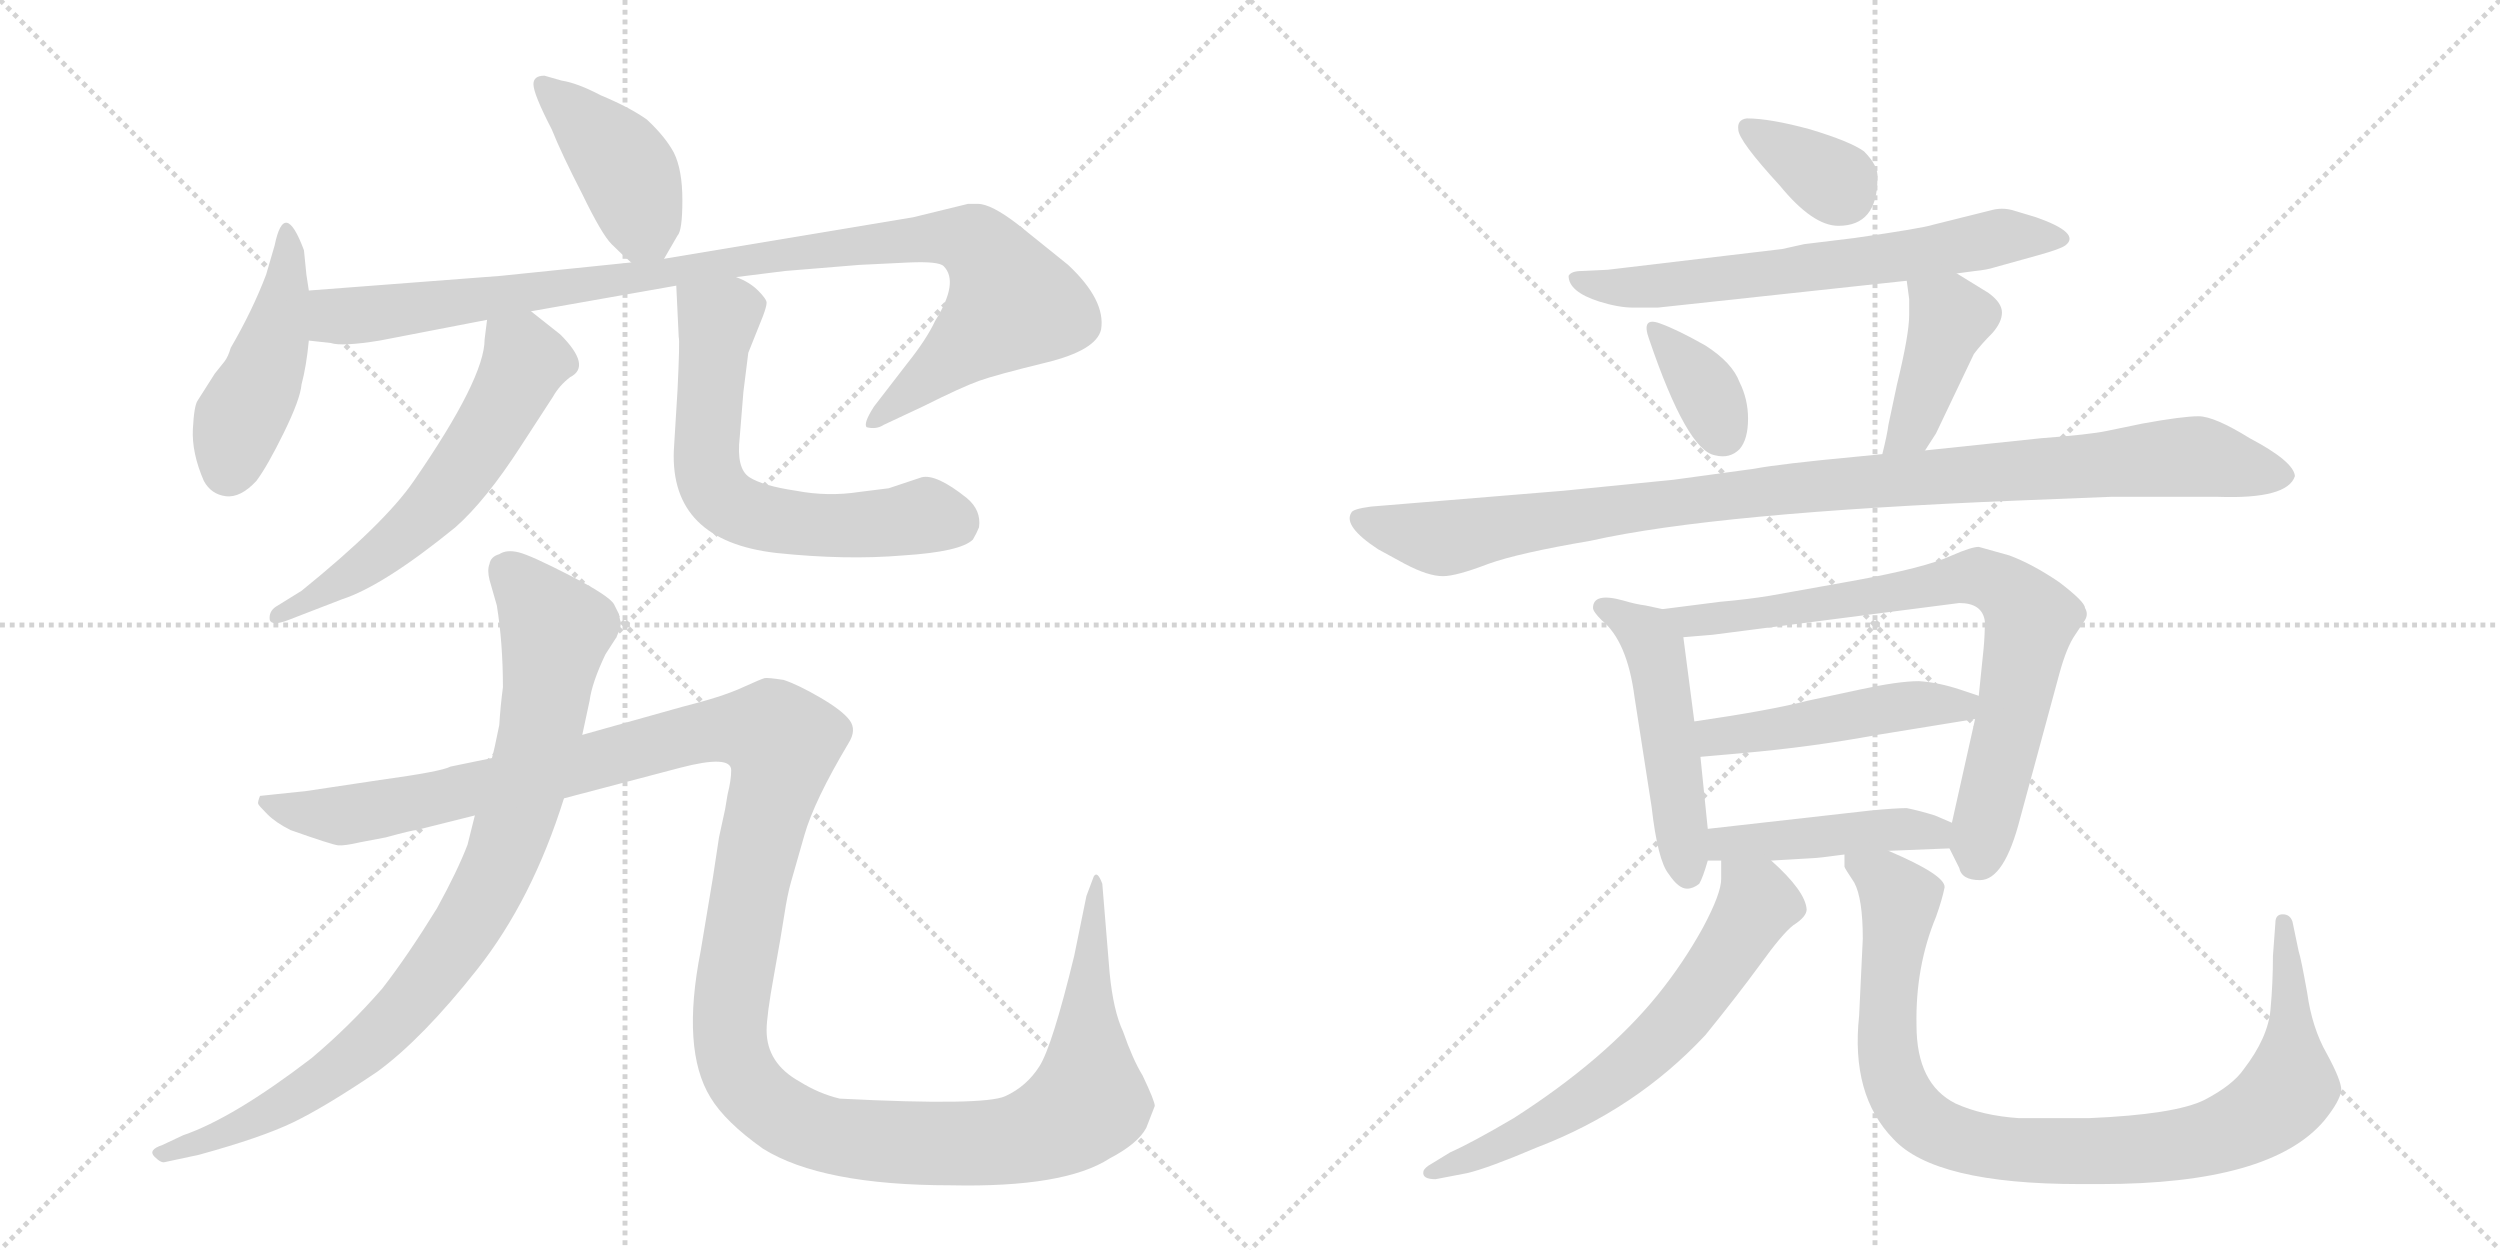 <svg version="1.1" viewBox="0 0 2048 1024" xmlns="http://www.w3.org/2000/svg">
  <g stroke="lightgray" stroke-dasharray="1,1" stroke-width="1" transform="scale(4, 4)">
    <line x1="0" y1="0" x2="256" y2="256"></line>
    <line x1="256" y1="0" x2="0" y2="256"></line>
    <line x1="128" y1="0" x2="128" y2="256"></line>
    <line x1="0" y1="128" x2="256" y2="128"></line>
    <line x1="256" y1="0" x2="512" y2="256"></line>
    <line x1="512" y1="0" x2="256" y2="256"></line>
    <line x1="384" y1="0" x2="384" y2="256"></line>
    <line x1="256" y1="128" x2="512" y2="128"></line>
  </g>
<g transform="scale(1, -1) translate(0, -850)">
   <style type="text/css">
    @keyframes keyframes0 {
      from {
       stroke: black;
       stroke-dashoffset: 417;
       stroke-width: 128;
       }
       58% {
       animation-timing-function: step-end;
       stroke: black;
       stroke-dashoffset: 0;
       stroke-width: 128;
       }
       to {
       stroke: black;
       stroke-width: 1024;
       }
       }
       #make-me-a-hanzi-animation-0 {
         animation: keyframes0 0.589s both;
         animation-delay: 0s;
         animation-timing-function: linear;
       }
    @keyframes keyframes1 {
      from {
       stroke: black;
       stroke-dashoffset: 453;
       stroke-width: 128;
       }
       60% {
       animation-timing-function: step-end;
       stroke: black;
       stroke-dashoffset: 0;
       stroke-width: 128;
       }
       to {
       stroke: black;
       stroke-width: 1024;
       }
       }
       #make-me-a-hanzi-animation-1 {
         animation: keyframes1 0.619s both;
         animation-delay: 0.589s;
         animation-timing-function: linear;
       }
    @keyframes keyframes2 {
      from {
       stroke: black;
       stroke-dashoffset: 1015;
       stroke-width: 128;
       }
       77% {
       animation-timing-function: step-end;
       stroke: black;
       stroke-dashoffset: 0;
       stroke-width: 128;
       }
       to {
       stroke: black;
       stroke-width: 1024;
       }
       }
       #make-me-a-hanzi-animation-2 {
         animation: keyframes2 1.076s both;
         animation-delay: 1.208s;
         animation-timing-function: linear;
       }
    @keyframes keyframes3 {
      from {
       stroke: black;
       stroke-dashoffset: 590;
       stroke-width: 128;
       }
       66% {
       animation-timing-function: step-end;
       stroke: black;
       stroke-dashoffset: 0;
       stroke-width: 128;
       }
       to {
       stroke: black;
       stroke-width: 1024;
       }
       }
       #make-me-a-hanzi-animation-3 {
         animation: keyframes3 0.73s both;
         animation-delay: 2.284s;
         animation-timing-function: linear;
       }
    @keyframes keyframes4 {
      from {
       stroke: black;
       stroke-dashoffset: 638;
       stroke-width: 128;
       }
       67% {
       animation-timing-function: step-end;
       stroke: black;
       stroke-dashoffset: 0;
       stroke-width: 128;
       }
       to {
       stroke: black;
       stroke-width: 1024;
       }
       }
       #make-me-a-hanzi-animation-4 {
         animation: keyframes4 0.769s both;
         animation-delay: 3.014s;
         animation-timing-function: linear;
       }
    @keyframes keyframes5 {
      from {
       stroke: black;
       stroke-dashoffset: 892;
       stroke-width: 128;
       }
       74% {
       animation-timing-function: step-end;
       stroke: black;
       stroke-dashoffset: 0;
       stroke-width: 128;
       }
       to {
       stroke: black;
       stroke-width: 1024;
       }
       }
       #make-me-a-hanzi-animation-5 {
         animation: keyframes5 0.976s both;
         animation-delay: 3.783s;
         animation-timing-function: linear;
       }
    @keyframes keyframes6 {
      from {
       stroke: black;
       stroke-dashoffset: 1458;
       stroke-width: 128;
       }
       83% {
       animation-timing-function: step-end;
       stroke: black;
       stroke-dashoffset: 0;
       stroke-width: 128;
       }
       to {
       stroke: black;
       stroke-width: 1024;
       }
       }
       #make-me-a-hanzi-animation-6 {
         animation: keyframes6 1.437s both;
         animation-delay: 4.759s;
         animation-timing-function: linear;
       }
    @keyframes keyframes7 {
      from {
       stroke: black;
       stroke-dashoffset: 347;
       stroke-width: 128;
       }
       53% {
       animation-timing-function: step-end;
       stroke: black;
       stroke-dashoffset: 0;
       stroke-width: 128;
       }
       to {
       stroke: black;
       stroke-width: 1024;
       }
       }
       #make-me-a-hanzi-animation-7 {
         animation: keyframes7 0.532s both;
         animation-delay: 6.196s;
         animation-timing-function: linear;
       }
    @keyframes keyframes8 {
      from {
       stroke: black;
       stroke-dashoffset: 655;
       stroke-width: 128;
       }
       68% {
       animation-timing-function: step-end;
       stroke: black;
       stroke-dashoffset: 0;
       stroke-width: 128;
       }
       to {
       stroke: black;
       stroke-width: 1024;
       }
       }
       #make-me-a-hanzi-animation-8 {
         animation: keyframes8 0.783s both;
         animation-delay: 6.728s;
         animation-timing-function: linear;
       }
    @keyframes keyframes9 {
      from {
       stroke: black;
       stroke-dashoffset: 349;
       stroke-width: 128;
       }
       53% {
       animation-timing-function: step-end;
       stroke: black;
       stroke-dashoffset: 0;
       stroke-width: 128;
       }
       to {
       stroke: black;
       stroke-width: 1024;
       }
       }
       #make-me-a-hanzi-animation-9 {
         animation: keyframes9 0.534s both;
         animation-delay: 7.511s;
         animation-timing-function: linear;
       }
    @keyframes keyframes10 {
      from {
       stroke: black;
       stroke-dashoffset: 413;
       stroke-width: 128;
       }
       57% {
       animation-timing-function: step-end;
       stroke: black;
       stroke-dashoffset: 0;
       stroke-width: 128;
       }
       to {
       stroke: black;
       stroke-width: 1024;
       }
       }
       #make-me-a-hanzi-animation-10 {
         animation: keyframes10 0.586s both;
         animation-delay: 8.045s;
         animation-timing-function: linear;
       }
    @keyframes keyframes11 {
      from {
       stroke: black;
       stroke-dashoffset: 1022;
       stroke-width: 128;
       }
       77% {
       animation-timing-function: step-end;
       stroke: black;
       stroke-dashoffset: 0;
       stroke-width: 128;
       }
       to {
       stroke: black;
       stroke-width: 1024;
       }
       }
       #make-me-a-hanzi-animation-11 {
         animation: keyframes11 1.082s both;
         animation-delay: 8.631s;
         animation-timing-function: linear;
       }
    @keyframes keyframes12 {
      from {
       stroke: black;
       stroke-dashoffset: 497;
       stroke-width: 128;
       }
       62% {
       animation-timing-function: step-end;
       stroke: black;
       stroke-dashoffset: 0;
       stroke-width: 128;
       }
       to {
       stroke: black;
       stroke-width: 1024;
       }
       }
       #make-me-a-hanzi-animation-12 {
         animation: keyframes12 0.654s both;
         animation-delay: 9.713s;
         animation-timing-function: linear;
       }
    @keyframes keyframes13 {
      from {
       stroke: black;
       stroke-dashoffset: 772;
       stroke-width: 128;
       }
       72% {
       animation-timing-function: step-end;
       stroke: black;
       stroke-dashoffset: 0;
       stroke-width: 128;
       }
       to {
       stroke: black;
       stroke-width: 1024;
       }
       }
       #make-me-a-hanzi-animation-13 {
         animation: keyframes13 0.878s both;
         animation-delay: 10.368s;
         animation-timing-function: linear;
       }
    @keyframes keyframes14 {
      from {
       stroke: black;
       stroke-dashoffset: 476;
       stroke-width: 128;
       }
       61% {
       animation-timing-function: step-end;
       stroke: black;
       stroke-dashoffset: 0;
       stroke-width: 128;
       }
       to {
       stroke: black;
       stroke-width: 1024;
       }
       }
       #make-me-a-hanzi-animation-14 {
         animation: keyframes14 0.637s both;
         animation-delay: 11.246s;
         animation-timing-function: linear;
       }
    @keyframes keyframes15 {
      from {
       stroke: black;
       stroke-dashoffset: 449;
       stroke-width: 128;
       }
       59% {
       animation-timing-function: step-end;
       stroke: black;
       stroke-dashoffset: 0;
       stroke-width: 128;
       }
       to {
       stroke: black;
       stroke-width: 1024;
       }
       }
       #make-me-a-hanzi-animation-15 {
         animation: keyframes15 0.615s both;
         animation-delay: 11.883s;
         animation-timing-function: linear;
       }
    @keyframes keyframes16 {
      from {
       stroke: black;
       stroke-dashoffset: 649;
       stroke-width: 128;
       }
       68% {
       animation-timing-function: step-end;
       stroke: black;
       stroke-dashoffset: 0;
       stroke-width: 128;
       }
       to {
       stroke: black;
       stroke-width: 1024;
       }
       }
       #make-me-a-hanzi-animation-16 {
         animation: keyframes16 0.778s both;
         animation-delay: 12.499s;
         animation-timing-function: linear;
       }
    @keyframes keyframes17 {
      from {
       stroke: black;
       stroke-dashoffset: 950;
       stroke-width: 128;
       }
       76% {
       animation-timing-function: step-end;
       stroke: black;
       stroke-dashoffset: 0;
       stroke-width: 128;
       }
       to {
       stroke: black;
       stroke-width: 1024;
       }
       }
       #make-me-a-hanzi-animation-17 {
         animation: keyframes17 1.023s both;
         animation-delay: 13.277s;
         animation-timing-function: linear;
       }
</style>
<path d="M 446 788 Q 437 788 437 781 Q 437 773 452 744 Q 460 724 477 691 Q 493 658 501 650 Q 509 642 517 635 C 534 620 534 620 544 638 L 555 657 Q 559 661 559 686 Q 559 711 552 725 Q 545 738 530 752 Q 516 762 492 772 Q 473 782 460 784 L 446 788 Z" fill="lightgray"></path> 
<path d="M 253 612 L 251 625 L 249 645 Q 233 688 225 649 L 218 625 Q 207 596 189 565 Q 187 558 184 554 L 176 544 L 162 522 Q 159 518 158 498.5 Q 157 479 167 456 Q 173 445 185 443.5 Q 197 442 210 456 Q 219 468 232.5 495.5 Q 246 523 247 535 Q 251 550 253 571 L 253 612 Z" fill="lightgray"></path> 
<path d="M 517 635 L 410 624 Q 267 613 253 612 C 223 610 223 575 253 571 L 271 569 Q 280 566 311 571 L 399 588 L 435 595 L 554 616 L 603 623 L 643 628 L 704 633 L 745 635 Q 769 636 773 632 Q 786 619 766 587 Q 759 572 743 552 L 716 517 Q 707 503 710 500 Q 718 498 724 502 L 756 517 Q 788 533 802 538 Q 816 543 857 553 Q 898 563 902 580 Q 906 604 875 633 L 834 666 Q 812 683 801 683 L 793 683 L 748 672 L 544 638 L 517 635 Z" fill="lightgray"></path> 
<path d="M 399 588 L 397 572 Q 397 540 339 456 Q 315 421 247 366 L 226 353 Q 220 349 221 342 Q 223 337 236 342 L 280 359 Q 314 370 373 418 Q 398 440 427 485 L 453 525 Q 458 534 467 541 Q 485 550 459 576 L 435 595 C 411 614 403 618 399 588 Z" fill="lightgray"></path> 
<path d="M 554 616 L 556 574 Q 557 571 555 530 L 552 481 Q 549 407 636 397 Q 693 391 740 395 Q 787 398 797 408 Q 800 413 802 418 Q 804 432 792 442 Q 767 462 755 459 L 728 450 L 704 447 Q 678 443 652 448 Q 625 452 614 459 Q 603 466 606 492 L 609 529 L 613 561 L 625 591 Q 628 599 628 602 Q 628 605 621 612 Q 614 619 603 623 C 576 637 553 646 554 616 Z" fill="lightgray"></path> 
<path d="M 477 248 L 483 276 Q 485 291 496 314 L 505 328 Q 510 339 508 342 L 507 347 L 503 355 Q 499 362 467 378.5 Q 435 395 425 397.5 Q 415 400 409 396 Q 402 394 401 388 Q 399 383 401 375 L 407 354 Q 412 323 412 287 Q 410 272 409 256 Q 405 236 403 229 L 389 182 L 383 158 Q 375 137 358 106 Q 334 67 313 40 Q 286 9 255 -17 Q 191 -66 150 -80 L 133 -88 Q 121 -92 126.5 -97.5 Q 132 -103 135 -102 L 163 -96 Q 214 -82 240 -69.5 Q 266 -57 309 -28 Q 346 -1 391 56 Q 436 113 462 196 L 477 248 Z" fill="lightgray"></path> 
<path d="M 594 187 L 589 164 L 584 131 L 574 71 Q 558 -10 582 -49 Q 594 -69 625 -91 Q 673 -121 779 -121 Q 872 -123 909 -99 Q 932 -87 939 -74 L 946 -56 Q 946 -52 936 -31 Q 928 -18 920 5 Q 912 22 909 53 L 903 126 Q 899 137 896 132 L 890 116 L 880 67 Q 862 -7 851.5 -23.5 Q 841 -40 823.5 -48 Q 806 -56 688 -50 Q 671 -46 655 -36 Q 628 -21 628 6 Q 628 18 634 51 Q 640 84 642.5 100.5 Q 645 117 648 127.5 Q 651 138 659 166 Q 667 194 695 241 Q 702 252 696 260 Q 690 268 672 278.5 Q 654 289 642 293 Q 629 295 626.5 294.5 Q 624 294 607.5 286.5 Q 591 279 559 271 L 477 248 L 403 229 L 369 222 Q 362 218 311 211 L 251 202 L 213 198 Q 211 193 211.5 191.5 Q 212 190 219 183 Q 226 176 238 170 Q 272 158 277 157.5 Q 282 157 295 160 L 316 164 Q 338 170 341 170 L 389 182 L 462 196 L 557 221 Q 599 232 599 219 Q 599 211 596 199 L 594 187 Z" fill="lightgray"></path> 
<path d="M 1431 753 Q 1423 752 1424 744 Q 1424 735 1458 698 Q 1485 665 1506 665 Q 1538 665 1538 704 Q 1539 714 1527 726 Q 1516 734 1483 744 Q 1450 753 1431 753 Z" fill="lightgray"></path> 
<path d="M 1603 626 L 1618 628 Q 1628 629 1634 631 L 1670 641 Q 1688 646 1692 649 Q 1705 659 1668 672 L 1648 678 Q 1640 680 1632 678 L 1584 666 Q 1575 663 1519 655 L 1478 650 L 1460 646 L 1317 629 L 1296 628 Q 1287 628 1285 624 Q 1285 611 1310 603 Q 1326 598 1338 598 L 1358 598 L 1562 620 L 1603 626 Z" fill="lightgray"></path> 
<path d="M 1360 585 Q 1344 591 1351 572 Q 1382 481 1405 477 Q 1417 474 1425 482 Q 1432 490 1432 507 Q 1432 523 1425 537 Q 1419 553 1397 567 Q 1374 580 1360 585 Z" fill="lightgray"></path> 
<path d="M 1577 481 L 1586 495 L 1617 560 Q 1623 568 1632 577 Q 1640 586 1640 594 Q 1640 602 1629 610 L 1603 626 C 1577 642 1558 650 1562 620 L 1564 605 L 1564 592 Q 1564 576 1554 535 L 1547 502 Q 1546 494 1542 478 C 1535 449 1561 456 1577 481 Z" fill="lightgray"></path> 
<path d="M 1437 466 L 1371 457 L 1281 448 L 1123 435 Q 1108 433 1107 430 Q 1100 419 1129 400 L 1151 388 Q 1170 378 1182 378 Q 1193 378 1219 388 Q 1244 397 1303 407 Q 1405 430 1654 440 L 1729 443 L 1817 443 Q 1874 441 1880 460 Q 1879 472 1843 491 Q 1814 509 1801 509 Q 1788 509 1755 503 L 1726 497 Q 1712 494 1672 491 L 1577 481 L 1542 478 L 1522 476 Q 1458 470 1437 466 Z" fill="lightgray"></path> 
<path d="M 1362 351 L 1348 354 Q 1340 355 1330 358 Q 1305 365 1305 352 Q 1305 349 1312 342 Q 1333 325 1339 279 L 1353 189 Q 1358 145 1367 134 Q 1375 122 1382 122 Q 1387 122 1392 126 Q 1395 131 1399 145 L 1399 171 L 1393 230 L 1388 259 L 1379 328 C 1376 348 1376 348 1362 351 Z" fill="lightgray"></path> 
<path d="M 1597 155 L 1605 139 Q 1607 129 1622 129 Q 1642 129 1655 180 L 1687 298 Q 1693 320 1700 330 L 1708 342 Q 1711 347 1708 352 Q 1708 357 1687 373 Q 1665 388 1646 395 L 1621 402 Q 1615 402 1599 395 Q 1578 385 1517 374 L 1450 362 Q 1432 359 1409 357 L 1362 351 C 1332 347 1349 326 1379 328 L 1403 330 L 1605 356 Q 1624 356 1626 341 Q 1626 330 1625 319 L 1621 280 L 1618 261 L 1599 176 C 1595 159 1595 159 1597 155 Z" fill="lightgray"></path> 
<path d="M 1621 280 L 1606 285 Q 1588 291 1572 292 Q 1555 292 1523 285 L 1481 276 Q 1450 268 1388 259 C 1358 255 1363 227 1393 230 L 1427 233 Q 1484 238 1538 248 L 1618 261 C 1648 266 1649 271 1621 280 Z" fill="lightgray"></path> 
<path d="M 1451 145 L 1485 147 Q 1489 147 1511 150 L 1547 153 L 1597 155 C 1627 156 1627 164 1599 176 L 1585 182 Q 1572 186 1562 188 Q 1553 188 1532 186 L 1399 171 C 1369 168 1369 145 1399 145 L 1410 145 L 1451 145 Z" fill="lightgray"></path> 
<path d="M 1176 -116 L 1202 -111 Q 1219 -107 1259 -90 Q 1340 -59 1397 2 Q 1423 34 1442 60 Q 1460 85 1469 92 Q 1480 99 1480 105 Q 1479 120 1451 145 C 1429 166 1410 175 1410 145 L 1410 130 Q 1410 118 1395 90 Q 1379 61 1358 35 Q 1315 -18 1240 -66 Q 1206 -86 1188 -94 L 1170 -105 Q 1166 -108 1166 -110 Q 1165 -116 1176 -116 Z" fill="lightgray"></path> 
<path d="M 1511 150 L 1511 140 Q 1511 139 1519 127 Q 1526 114 1526 81 L 1523 18 Q 1516 -47 1551 -83 Q 1585 -120 1704 -120 L 1721 -120 Q 1860 -120 1904 -68 Q 1917 -52 1918 -43 Q 1918 -35 1906 -13 Q 1894 8 1890 37 Q 1885 65 1883 71 L 1878 95 Q 1876 101 1870 101 Q 1864 101 1864 94 L 1862 67 Q 1862 45 1860 23 Q 1858 0 1838 -26 Q 1829 -39 1806 -51 Q 1782 -63 1711 -66 L 1654 -66 Q 1624 -64 1602 -54 Q 1570 -38 1570 10 Q 1569 58 1586 99 Q 1591 113 1593 123 Q 1594 133 1547 153 C 1520 165 1504 173 1511 150 Z" fill="lightgray"></path> 
      <clipPath id="make-me-a-hanzi-clip-0">
      <path d="M 446 788 Q 437 788 437 781 Q 437 773 452 744 Q 460 724 477 691 Q 493 658 501 650 Q 509 642 517 635 C 534 620 534 620 544 638 L 555 657 Q 559 661 559 686 Q 559 711 552 725 Q 545 738 530 752 Q 516 762 492 772 Q 473 782 460 784 L 446 788 Z" fill="lightgray"></path>
      </clipPath>
      <path clip-path="url(#make-me-a-hanzi-clip-0)" d="M 446 779 L 511 713 L 536 649 " fill="none" id="make-me-a-hanzi-animation-0" stroke-dasharray="289 578" stroke-linecap="round"></path>

      <clipPath id="make-me-a-hanzi-clip-1">
      <path d="M 253 612 L 251 625 L 249 645 Q 233 688 225 649 L 218 625 Q 207 596 189 565 Q 187 558 184 554 L 176 544 L 162 522 Q 159 518 158 498.5 Q 157 479 167 456 Q 173 445 185 443.5 Q 197 442 210 456 Q 219 468 232.5 495.5 Q 246 523 247 535 Q 251 550 253 571 L 253 612 Z" fill="lightgray"></path>
      </clipPath>
      <path clip-path="url(#make-me-a-hanzi-clip-1)" d="M 238 654 L 227 578 L 196 507 L 187 465 " fill="none" id="make-me-a-hanzi-animation-1" stroke-dasharray="325 650" stroke-linecap="round"></path>

      <clipPath id="make-me-a-hanzi-clip-2">
      <path d="M 517 635 L 410 624 Q 267 613 253 612 C 223 610 223 575 253 571 L 271 569 Q 280 566 311 571 L 399 588 L 435 595 L 554 616 L 603 623 L 643 628 L 704 633 L 745 635 Q 769 636 773 632 Q 786 619 766 587 Q 759 572 743 552 L 716 517 Q 707 503 710 500 Q 718 498 724 502 L 756 517 Q 788 533 802 538 Q 816 543 857 553 Q 898 563 902 580 Q 906 604 875 633 L 834 666 Q 812 683 801 683 L 793 683 L 748 672 L 544 638 L 517 635 Z" fill="lightgray"></path>
      </clipPath>
      <path clip-path="url(#make-me-a-hanzi-clip-2)" d="M 256 605 L 274 592 L 299 592 L 743 654 L 776 656 L 800 650 L 829 601 L 717 503 " fill="none" id="make-me-a-hanzi-animation-2" stroke-dasharray="887 1774" stroke-linecap="round"></path>

      <clipPath id="make-me-a-hanzi-clip-3">
      <path d="M 399 588 L 397 572 Q 397 540 339 456 Q 315 421 247 366 L 226 353 Q 220 349 221 342 Q 223 337 236 342 L 280 359 Q 314 370 373 418 Q 398 440 427 485 L 453 525 Q 458 534 467 541 Q 485 550 459 576 L 435 595 C 411 614 403 618 399 588 Z" fill="lightgray"></path>
      </clipPath>
      <path clip-path="url(#make-me-a-hanzi-clip-3)" d="M 406 583 L 430 554 L 374 458 L 311 395 L 229 345 " fill="none" id="make-me-a-hanzi-animation-3" stroke-dasharray="462 924" stroke-linecap="round"></path>

      <clipPath id="make-me-a-hanzi-clip-4">
      <path d="M 554 616 L 556 574 Q 557 571 555 530 L 552 481 Q 549 407 636 397 Q 693 391 740 395 Q 787 398 797 408 Q 800 413 802 418 Q 804 432 792 442 Q 767 462 755 459 L 728 450 L 704 447 Q 678 443 652 448 Q 625 452 614 459 Q 603 466 606 492 L 609 529 L 613 561 L 625 591 Q 628 599 628 602 Q 628 605 621 612 Q 614 619 603 623 C 576 637 553 646 554 616 Z" fill="lightgray"></path>
      </clipPath>
      <path clip-path="url(#make-me-a-hanzi-clip-4)" d="M 561 609 L 588 588 L 578 473 L 594 439 L 646 421 L 691 419 L 758 428 L 784 421 " fill="none" id="make-me-a-hanzi-animation-4" stroke-dasharray="510 1020" stroke-linecap="round"></path>

      <clipPath id="make-me-a-hanzi-clip-5">
      <path d="M 477 248 L 483 276 Q 485 291 496 314 L 505 328 Q 510 339 508 342 L 507 347 L 503 355 Q 499 362 467 378.5 Q 435 395 425 397.5 Q 415 400 409 396 Q 402 394 401 388 Q 399 383 401 375 L 407 354 Q 412 323 412 287 Q 410 272 409 256 Q 405 236 403 229 L 389 182 L 383 158 Q 375 137 358 106 Q 334 67 313 40 Q 286 9 255 -17 Q 191 -66 150 -80 L 133 -88 Q 121 -92 126.5 -97.5 Q 132 -103 135 -102 L 163 -96 Q 214 -82 240 -69.5 Q 266 -57 309 -28 Q 346 -1 391 56 Q 436 113 462 196 L 477 248 Z" fill="lightgray"></path>
      </clipPath>
      <path clip-path="url(#make-me-a-hanzi-clip-5)" d="M 416 382 L 443 353 L 455 334 L 454 324 L 429 198 L 414 153 L 381 89 L 336 29 L 278 -25 L 220 -62 L 133 -95 " fill="none" id="make-me-a-hanzi-animation-5" stroke-dasharray="764 1528" stroke-linecap="round"></path>

      <clipPath id="make-me-a-hanzi-clip-6">
      <path d="M 594 187 L 589 164 L 584 131 L 574 71 Q 558 -10 582 -49 Q 594 -69 625 -91 Q 673 -121 779 -121 Q 872 -123 909 -99 Q 932 -87 939 -74 L 946 -56 Q 946 -52 936 -31 Q 928 -18 920 5 Q 912 22 909 53 L 903 126 Q 899 137 896 132 L 890 116 L 880 67 Q 862 -7 851.5 -23.5 Q 841 -40 823.5 -48 Q 806 -56 688 -50 Q 671 -46 655 -36 Q 628 -21 628 6 Q 628 18 634 51 Q 640 84 642.5 100.5 Q 645 117 648 127.5 Q 651 138 659 166 Q 667 194 695 241 Q 702 252 696 260 Q 690 268 672 278.5 Q 654 289 642 293 Q 629 295 626.5 294.5 Q 624 294 607.5 286.5 Q 591 279 559 271 L 477 248 L 403 229 L 369 222 Q 362 218 311 211 L 251 202 L 213 198 Q 211 193 211.5 191.5 Q 212 190 219 183 Q 226 176 238 170 Q 272 158 277 157.5 Q 282 157 295 160 L 316 164 Q 338 170 341 170 L 389 182 L 462 196 L 557 221 Q 599 232 599 219 Q 599 211 596 199 L 594 187 Z" fill="lightgray"></path>
      </clipPath>
      <path clip-path="url(#make-me-a-hanzi-clip-6)" d="M 220 193 L 253 182 L 285 182 L 421 210 L 573 250 L 632 249 L 641 241 L 639 223 L 602 56 L 600 -14 L 610 -37 L 645 -67 L 674 -79 L 716 -85 L 824 -85 L 871 -69 L 891 -53 L 891 52 L 898 127 " fill="none" id="make-me-a-hanzi-animation-6" stroke-dasharray="1330 2660" stroke-linecap="round"></path>

      <clipPath id="make-me-a-hanzi-clip-7">
      <path d="M 1431 753 Q 1423 752 1424 744 Q 1424 735 1458 698 Q 1485 665 1506 665 Q 1538 665 1538 704 Q 1539 714 1527 726 Q 1516 734 1483 744 Q 1450 753 1431 753 Z" fill="lightgray"></path>
      </clipPath>
      <path clip-path="url(#make-me-a-hanzi-clip-7)" d="M 1434 744 L 1509 692 " fill="none" id="make-me-a-hanzi-animation-7" stroke-dasharray="219 438" stroke-linecap="round"></path>

      <clipPath id="make-me-a-hanzi-clip-8">
      <path d="M 1603 626 L 1618 628 Q 1628 629 1634 631 L 1670 641 Q 1688 646 1692 649 Q 1705 659 1668 672 L 1648 678 Q 1640 680 1632 678 L 1584 666 Q 1575 663 1519 655 L 1478 650 L 1460 646 L 1317 629 L 1296 628 Q 1287 628 1285 624 Q 1285 611 1310 603 Q 1326 598 1338 598 L 1358 598 L 1562 620 L 1603 626 Z" fill="lightgray"></path>
      </clipPath>
      <path clip-path="url(#make-me-a-hanzi-clip-8)" d="M 1292 622 L 1321 614 L 1364 616 L 1566 641 L 1639 656 L 1687 655 " fill="none" id="make-me-a-hanzi-animation-8" stroke-dasharray="527 1054" stroke-linecap="round"></path>

      <clipPath id="make-me-a-hanzi-clip-9">
      <path d="M 1360 585 Q 1344 591 1351 572 Q 1382 481 1405 477 Q 1417 474 1425 482 Q 1432 490 1432 507 Q 1432 523 1425 537 Q 1419 553 1397 567 Q 1374 580 1360 585 Z" fill="lightgray"></path>
      </clipPath>
      <path clip-path="url(#make-me-a-hanzi-clip-9)" d="M 1362 574 L 1395 534 L 1411 496 " fill="none" id="make-me-a-hanzi-animation-9" stroke-dasharray="221 442" stroke-linecap="round"></path>

      <clipPath id="make-me-a-hanzi-clip-10">
      <path d="M 1577 481 L 1586 495 L 1617 560 Q 1623 568 1632 577 Q 1640 586 1640 594 Q 1640 602 1629 610 L 1603 626 C 1577 642 1558 650 1562 620 L 1564 605 L 1564 592 Q 1564 576 1554 535 L 1547 502 Q 1546 494 1542 478 C 1535 449 1561 456 1577 481 Z" fill="lightgray"></path>
      </clipPath>
      <path clip-path="url(#make-me-a-hanzi-clip-10)" d="M 1570 613 L 1598 590 L 1566 499 L 1547 484 " fill="none" id="make-me-a-hanzi-animation-10" stroke-dasharray="285 570" stroke-linecap="round"></path>

      <clipPath id="make-me-a-hanzi-clip-11">
      <path d="M 1437 466 L 1371 457 L 1281 448 L 1123 435 Q 1108 433 1107 430 Q 1100 419 1129 400 L 1151 388 Q 1170 378 1182 378 Q 1193 378 1219 388 Q 1244 397 1303 407 Q 1405 430 1654 440 L 1729 443 L 1817 443 Q 1874 441 1880 460 Q 1879 472 1843 491 Q 1814 509 1801 509 Q 1788 509 1755 503 L 1726 497 Q 1712 494 1672 491 L 1577 481 L 1542 478 L 1522 476 Q 1458 470 1437 466 Z" fill="lightgray"></path>
      </clipPath>
      <path clip-path="url(#make-me-a-hanzi-clip-11)" d="M 1113 425 L 1183 409 L 1465 450 L 1787 476 L 1872 460 " fill="none" id="make-me-a-hanzi-animation-11" stroke-dasharray="894 1788" stroke-linecap="round"></path>

      <clipPath id="make-me-a-hanzi-clip-12">
      <path d="M 1362 351 L 1348 354 Q 1340 355 1330 358 Q 1305 365 1305 352 Q 1305 349 1312 342 Q 1333 325 1339 279 L 1353 189 Q 1358 145 1367 134 Q 1375 122 1382 122 Q 1387 122 1392 126 Q 1395 131 1399 145 L 1399 171 L 1393 230 L 1388 259 L 1379 328 C 1376 348 1376 348 1362 351 Z" fill="lightgray"></path>
      </clipPath>
      <path clip-path="url(#make-me-a-hanzi-clip-12)" d="M 1314 351 L 1349 331 L 1356 318 L 1383 134 " fill="none" id="make-me-a-hanzi-animation-12" stroke-dasharray="369 738" stroke-linecap="round"></path>

      <clipPath id="make-me-a-hanzi-clip-13">
      <path d="M 1597 155 L 1605 139 Q 1607 129 1622 129 Q 1642 129 1655 180 L 1687 298 Q 1693 320 1700 330 L 1708 342 Q 1711 347 1708 352 Q 1708 357 1687 373 Q 1665 388 1646 395 L 1621 402 Q 1615 402 1599 395 Q 1578 385 1517 374 L 1450 362 Q 1432 359 1409 357 L 1362 351 C 1332 347 1349 326 1379 328 L 1403 330 L 1605 356 Q 1624 356 1626 341 Q 1626 330 1625 319 L 1621 280 L 1618 261 L 1599 176 C 1595 159 1595 159 1597 155 Z" fill="lightgray"></path>
      </clipPath>
      <path clip-path="url(#make-me-a-hanzi-clip-13)" d="M 1370 348 L 1387 342 L 1425 344 L 1614 377 L 1642 368 L 1664 343 L 1619 143 " fill="none" id="make-me-a-hanzi-animation-13" stroke-dasharray="644 1288" stroke-linecap="round"></path>

      <clipPath id="make-me-a-hanzi-clip-14">
      <path d="M 1621 280 L 1606 285 Q 1588 291 1572 292 Q 1555 292 1523 285 L 1481 276 Q 1450 268 1388 259 C 1358 255 1363 227 1393 230 L 1427 233 Q 1484 238 1538 248 L 1618 261 C 1648 266 1649 271 1621 280 Z" fill="lightgray"></path>
      </clipPath>
      <path clip-path="url(#make-me-a-hanzi-clip-14)" d="M 1398 238 L 1419 249 L 1559 272 L 1606 272 L 1612 277 " fill="none" id="make-me-a-hanzi-animation-14" stroke-dasharray="348 696" stroke-linecap="round"></path>

      <clipPath id="make-me-a-hanzi-clip-15">
      <path d="M 1451 145 L 1485 147 Q 1489 147 1511 150 L 1547 153 L 1597 155 C 1627 156 1627 164 1599 176 L 1585 182 Q 1572 186 1562 188 Q 1553 188 1532 186 L 1399 171 C 1369 168 1369 145 1399 145 L 1410 145 L 1451 145 Z" fill="lightgray"></path>
      </clipPath>
      <path clip-path="url(#make-me-a-hanzi-clip-15)" d="M 1405 152 L 1413 159 L 1557 171 L 1585 168 L 1591 161 " fill="none" id="make-me-a-hanzi-animation-15" stroke-dasharray="321 642" stroke-linecap="round"></path>

      <clipPath id="make-me-a-hanzi-clip-16">
      <path d="M 1176 -116 L 1202 -111 Q 1219 -107 1259 -90 Q 1340 -59 1397 2 Q 1423 34 1442 60 Q 1460 85 1469 92 Q 1480 99 1480 105 Q 1479 120 1451 145 C 1429 166 1410 175 1410 145 L 1410 130 Q 1410 118 1395 90 Q 1379 61 1358 35 Q 1315 -18 1240 -66 Q 1206 -86 1188 -94 L 1170 -105 Q 1166 -108 1166 -110 Q 1165 -116 1176 -116 Z" fill="lightgray"></path>
      </clipPath>
      <path clip-path="url(#make-me-a-hanzi-clip-16)" d="M 1417 138 L 1440 110 L 1373 13 L 1299 -50 L 1245 -82 L 1172 -111 " fill="none" id="make-me-a-hanzi-animation-16" stroke-dasharray="521 1042" stroke-linecap="round"></path>

      <clipPath id="make-me-a-hanzi-clip-17">
      <path d="M 1511 150 L 1511 140 Q 1511 139 1519 127 Q 1526 114 1526 81 L 1523 18 Q 1516 -47 1551 -83 Q 1585 -120 1704 -120 L 1721 -120 Q 1860 -120 1904 -68 Q 1917 -52 1918 -43 Q 1918 -35 1906 -13 Q 1894 8 1890 37 Q 1885 65 1883 71 L 1878 95 Q 1876 101 1870 101 Q 1864 101 1864 94 L 1862 67 Q 1862 45 1860 23 Q 1858 0 1838 -26 Q 1829 -39 1806 -51 Q 1782 -63 1711 -66 L 1654 -66 Q 1624 -64 1602 -54 Q 1570 -38 1570 10 Q 1569 58 1586 99 Q 1591 113 1593 123 Q 1594 133 1547 153 C 1520 165 1504 173 1511 150 Z" fill="lightgray"></path>
      </clipPath>
      <path clip-path="url(#make-me-a-hanzi-clip-17)" d="M 1517 145 L 1547 126 L 1555 113 L 1545 8 L 1548 -21 L 1560 -52 L 1585 -75 L 1635 -91 L 1772 -90 L 1821 -79 L 1854 -62 L 1877 -36 L 1871 94 " fill="none" id="make-me-a-hanzi-animation-17" stroke-dasharray="822 1644" stroke-linecap="round"></path>

</g>
</svg>
